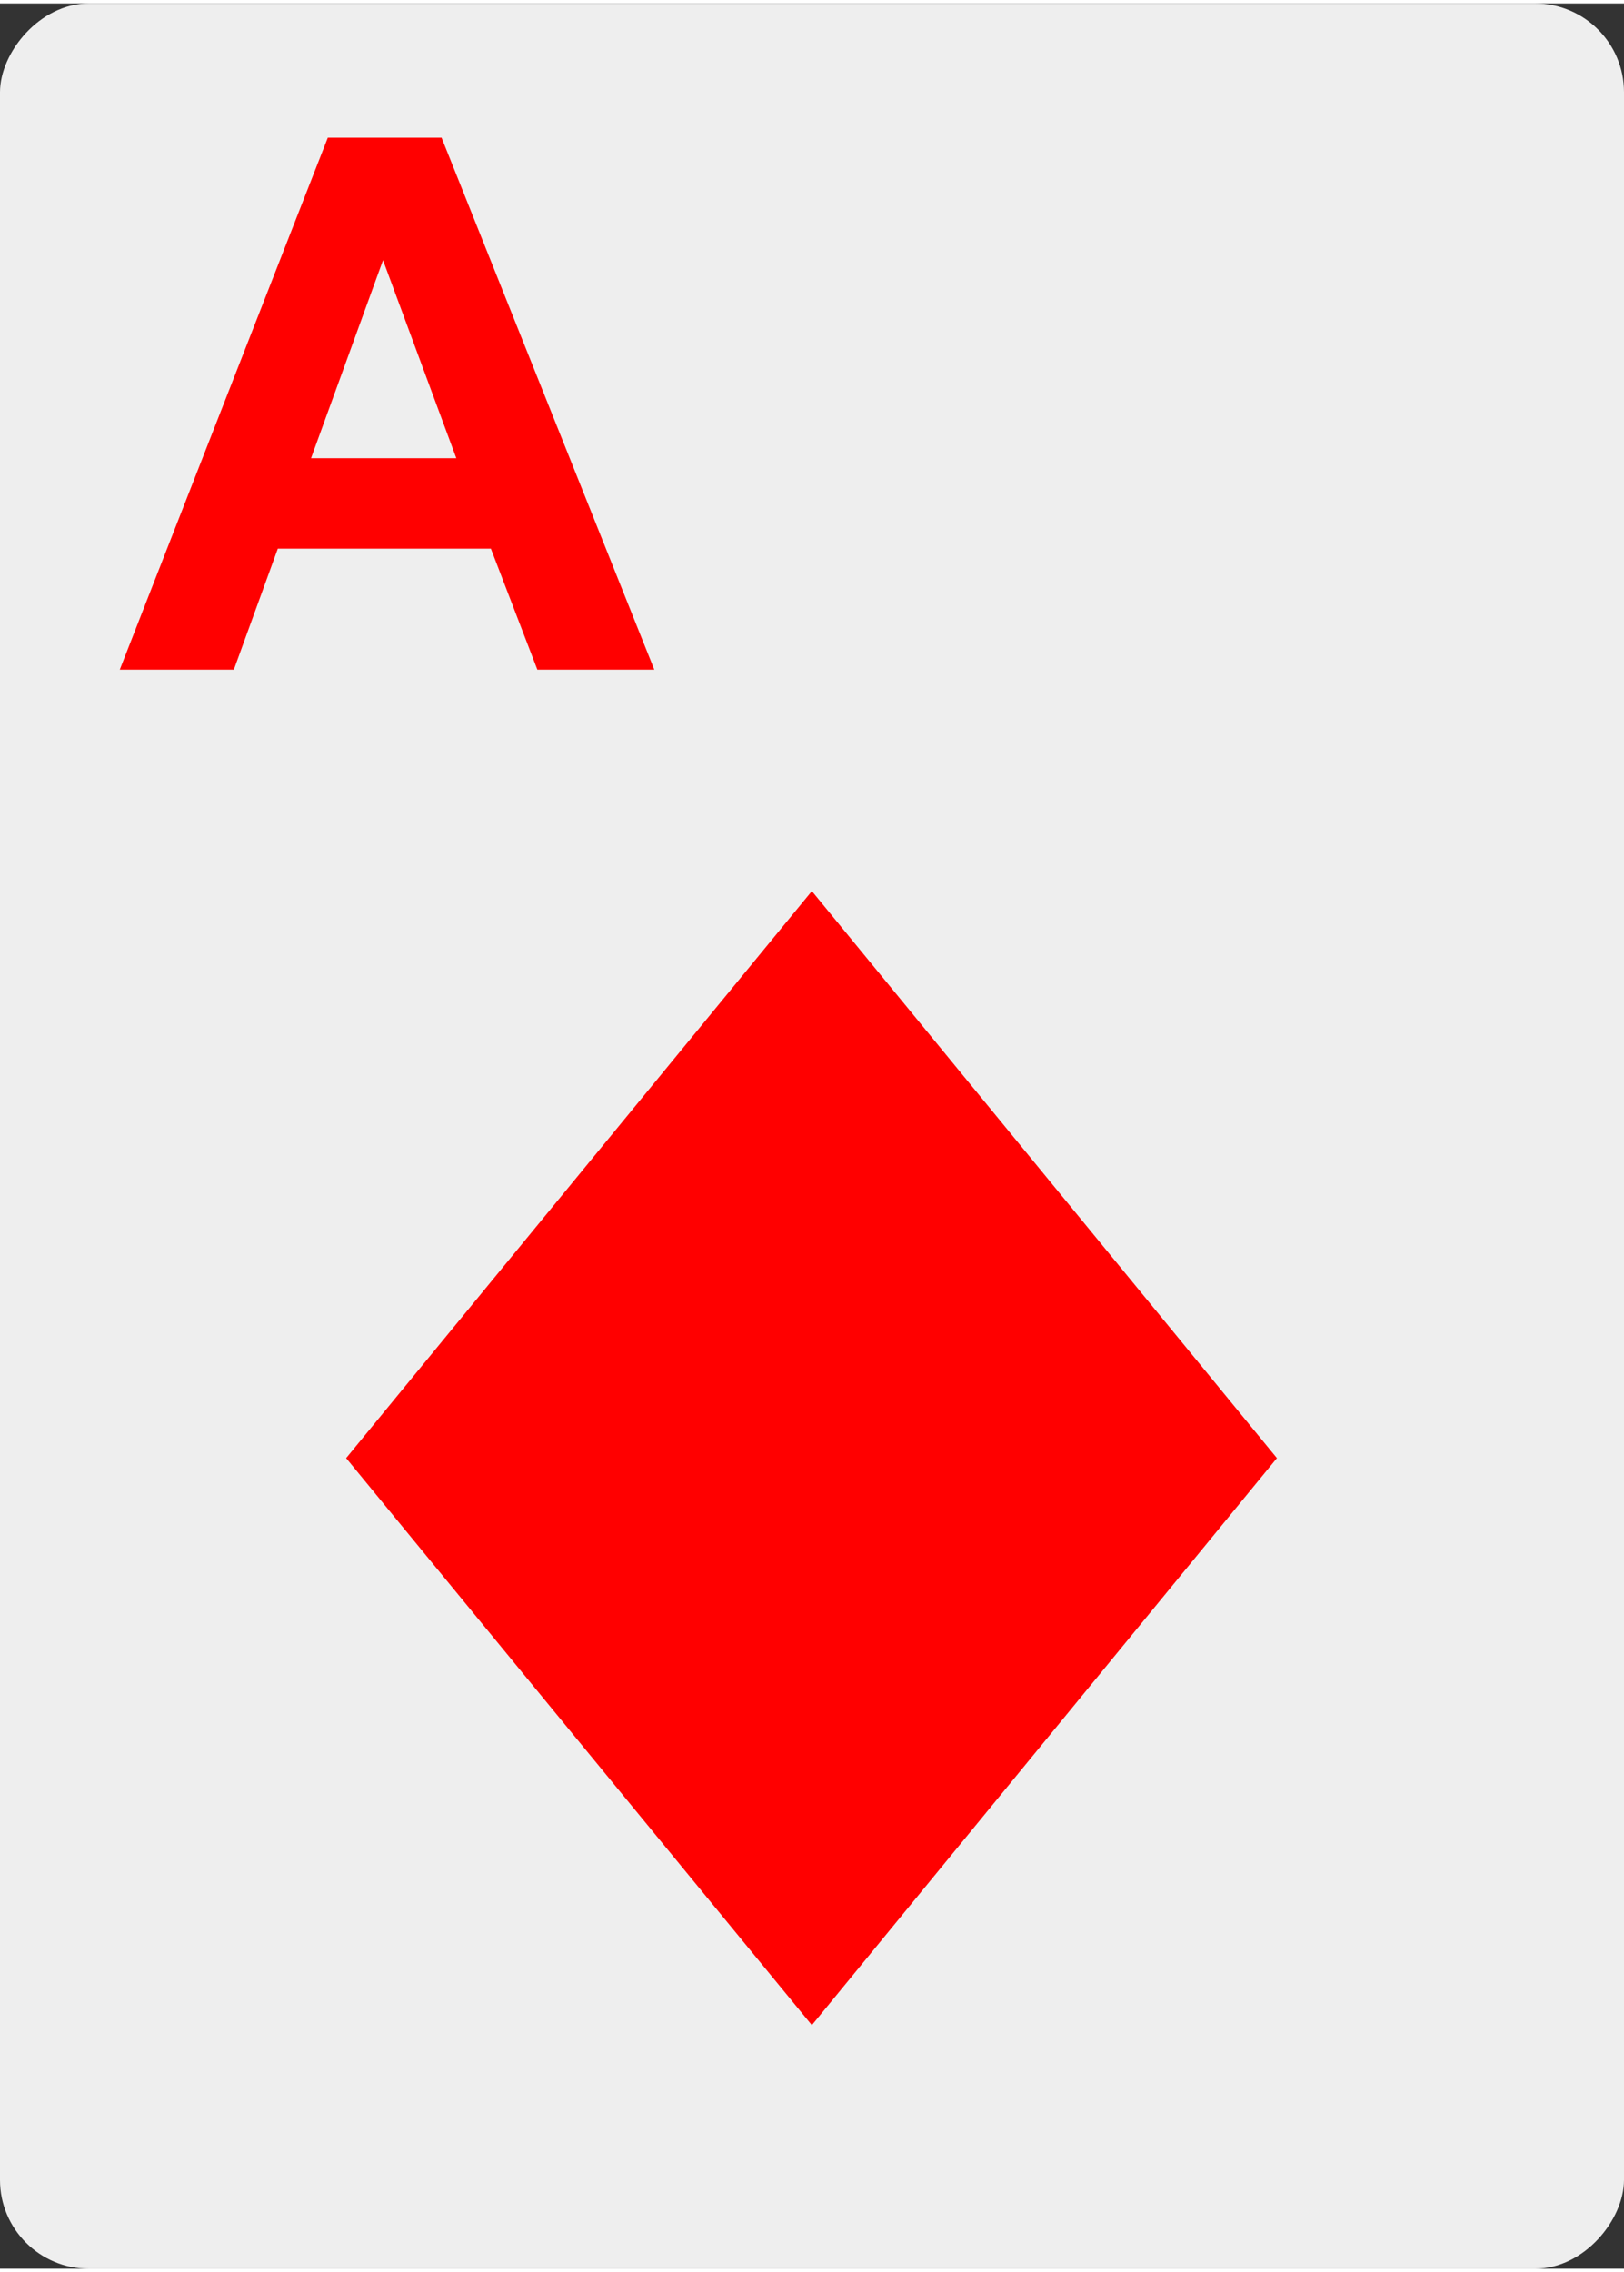 <svg xmlns="http://www.w3.org/2000/svg" width="366" height="512" viewBox="0 0 96.8 135" fill="red"><rect x="0" y="0" width="96.8" height="135" fill="#333333" stroke="none"/><rect transform="scale(1 -1)" y="-135" width="96.8" height="135" ry="5.29" fill="#eee"/><path d="M48.392 52.9l-27.76 33.792 27.76 33.792 27.72-33.792z"/><path d="M39 39.7h-6.97l-2.77-7.21h-12.7l-2.62 7.21h-6.8L19.54 8h6.78zM27.2 27.1l-4.37-11.8-4.29 11.8z"/></svg>